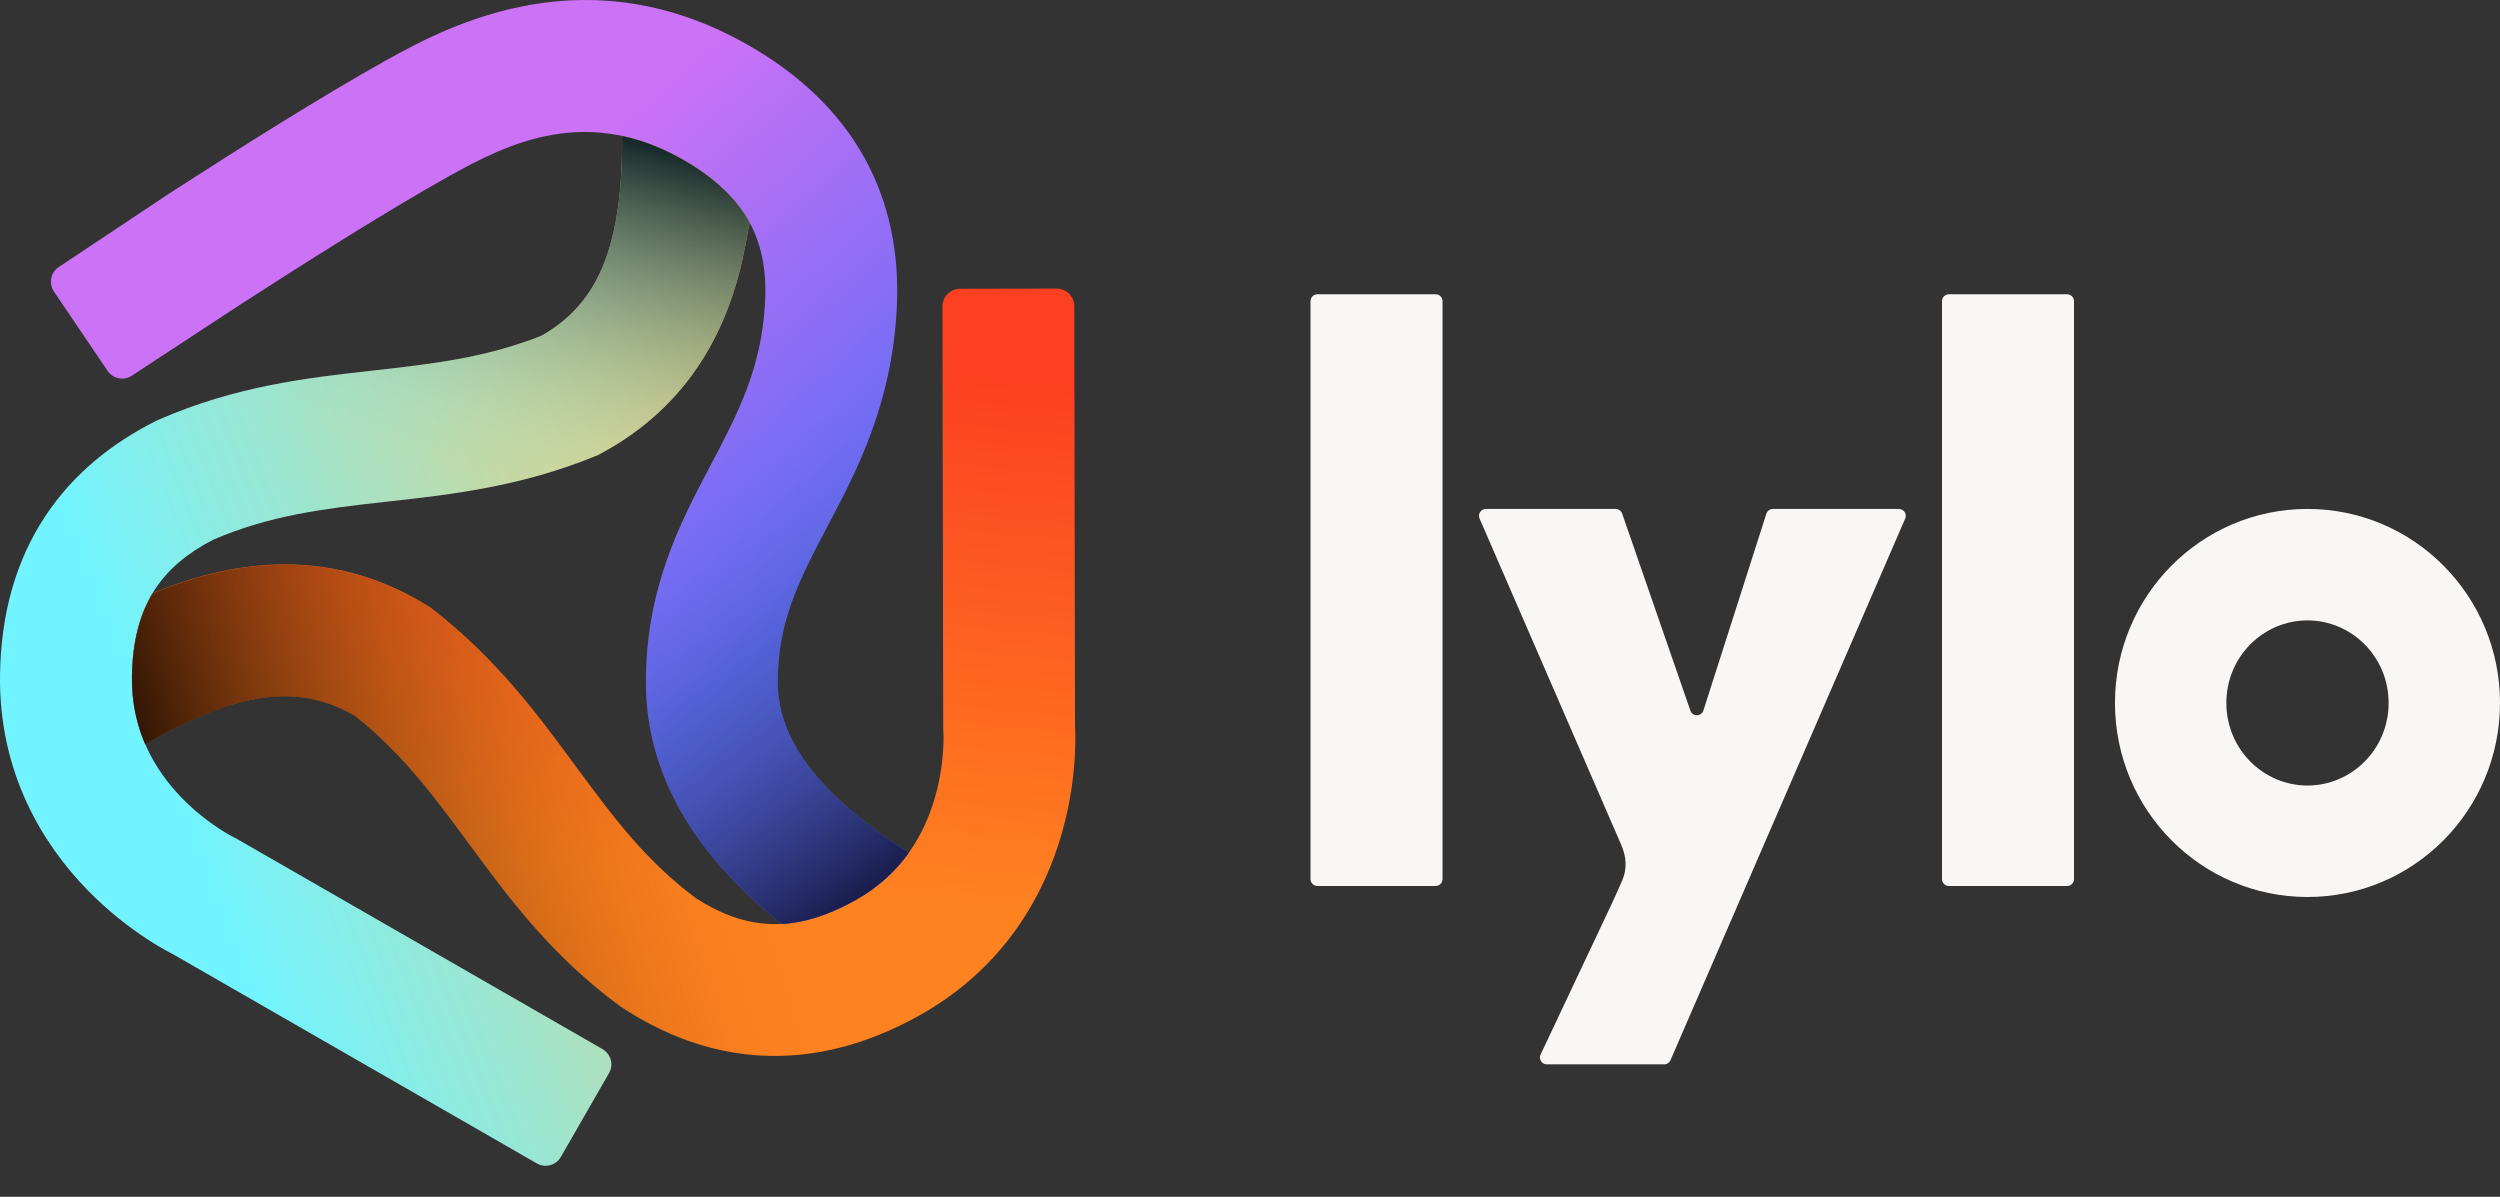 <svg width="94" height="45" viewBox="0 0 94 45" fill="none" xmlns="http://www.w3.org/2000/svg">
<rect x="0" y="0" width="94" height="45" fill="#333333" stroke="none"/>
<path d="M49.275 33.054V11.324C49.275 11.181 49.391 11.065 49.534 11.065H53.981C54.123 11.065 54.239 11.181 54.239 11.324V33.054C54.239 33.197 54.123 33.313 53.981 33.313H49.534C49.391 33.313 49.275 33.197 49.275 33.054Z" fill="#F9F7F5"/>
<path d="M73.019 11.324V33.054C73.019 33.197 73.135 33.313 73.278 33.313H77.724C77.867 33.313 77.983 33.197 77.983 33.054V11.324C77.983 11.181 77.867 11.065 77.724 11.065H73.278C73.135 11.065 73.019 11.181 73.019 11.324Z" fill="#F9F7F5"/>
<path d="M57.926 39.651C57.845 39.822 57.97 40.02 58.159 40.02H62.573C62.676 40.02 62.769 39.959 62.81 39.864L71.636 19.498C71.71 19.327 71.585 19.136 71.399 19.136H66.661C66.549 19.136 66.449 19.209 66.415 19.316L64.049 26.712C63.973 26.949 63.639 26.953 63.558 26.718L60.993 19.31C60.957 19.206 60.859 19.136 60.748 19.136H55.869C55.683 19.136 55.558 19.327 55.632 19.498L60.96 31.77C61.146 32.199 61.187 32.656 61.003 33.086C60.778 33.612 60.47 34.263 60.423 34.362L57.926 39.651Z" fill="#F9F7F5"/>
<path fill-rule="evenodd" clip-rule="evenodd" d="M94 26.431C94 30.46 90.76 33.727 86.762 33.727C82.764 33.727 79.523 30.46 79.523 26.431C79.523 22.402 82.764 19.136 86.762 19.136C90.76 19.136 94 22.402 94 26.431ZM89.812 26.431C89.812 28.174 88.418 29.536 86.762 29.536C85.105 29.536 83.711 28.174 83.711 26.431C83.711 24.689 85.105 23.327 86.762 23.327C88.418 23.327 89.812 24.689 89.812 26.431Z" fill="#F9F7F5"/>
<path d="M5.459 27.978C6.409 27.428 7.336 26.969 8.256 26.646C10.136 25.986 11.748 25.976 13.352 26.919C15.137 28.332 16.32 29.939 17.71 31.826L17.729 31.852C19.129 33.752 20.737 35.929 23.283 37.807L23.339 37.848L23.396 37.885C24.901 38.871 26.635 39.575 28.59 39.687C30.557 39.8 32.56 39.303 34.573 38.178C37.833 36.356 39.299 33.545 39.934 31.298C40.251 30.18 40.371 29.178 40.413 28.45C40.434 28.084 40.436 27.781 40.431 27.559C40.429 27.448 40.426 27.357 40.422 27.288L40.422 27.277L40.421 27.271L40.393 11.511C40.392 11.146 40.096 10.851 39.731 10.851L36.096 10.858C35.731 10.859 35.435 11.155 35.436 11.52L35.465 27.454L35.472 27.539L35.472 27.543L35.472 27.546C35.473 27.564 35.475 27.601 35.476 27.655C35.478 27.764 35.477 27.939 35.464 28.164C35.438 28.619 35.361 29.253 35.165 29.948C34.775 31.327 33.951 32.847 32.155 33.851C30.841 34.585 29.767 34.79 28.874 34.739C27.987 34.688 27.098 34.374 26.169 33.775C24.325 32.402 23.115 30.806 21.721 28.913C21.694 28.877 21.668 28.841 21.641 28.805C21.622 28.779 21.604 28.754 21.584 28.728C20.235 26.894 18.678 24.778 16.281 22.917L16.175 22.834L16.06 22.764C12.806 20.761 9.519 20.949 6.613 21.969C6.319 22.073 6.026 22.185 5.735 22.306C5.295 23.04 4.981 24.033 4.961 25.435C4.948 26.409 5.143 27.252 5.459 27.978Z" fill="url(#paint0_linear_21_527)"/>
<path d="M24.286 25.649C24.286 29.113 26.118 31.817 28.325 33.835C28.668 34.148 29.025 34.451 29.394 34.743C30.176 34.698 31.085 34.451 32.15 33.855C33.043 33.357 33.695 32.731 34.173 32.058C33.248 31.469 32.398 30.843 31.67 30.177C30.034 28.681 29.243 27.205 29.243 25.649C29.243 23.422 29.996 21.906 31.065 19.879C31.091 19.83 31.117 19.781 31.143 19.732L31.144 19.729C32.205 17.72 33.513 15.242 33.715 11.665C33.816 9.87 33.559 8.016 32.679 6.266C31.793 4.507 30.36 3.021 28.38 1.84C22.144 -1.878 16.84 0.978 14.529 2.262C12.206 3.552 8.965 5.595 6.347 7.286L2.21 10.041C1.904 10.244 1.823 10.657 2.028 10.961L4.045 13.945C4.247 14.244 4.653 14.326 4.955 14.127L9.037 11.45C11.655 9.759 14.772 7.797 16.936 6.595C19.113 5.385 22.127 3.883 25.842 6.098C27.134 6.868 27.849 7.696 28.251 8.495C28.658 9.304 28.83 10.253 28.766 11.386C28.626 13.867 27.758 15.524 26.68 17.567L26.667 17.593C25.587 19.639 24.286 22.106 24.286 25.649Z" fill="url(#paint1_linear_21_527)"/>
<path d="M28.183 8.364C28.141 8.603 28.087 8.896 28.018 9.262C27.449 12.288 25.968 15.229 22.607 17.045L22.488 17.109L22.364 17.16C19.553 18.306 16.942 18.596 14.68 18.848C14.603 18.856 14.527 18.865 14.451 18.873C12.115 19.134 10.128 19.384 8.016 20.294C7.034 20.799 6.316 21.413 5.829 22.155C5.338 22.903 4.982 23.913 4.961 25.418C4.932 27.476 5.833 28.971 6.832 29.998C7.336 30.516 7.847 30.899 8.228 31.15C8.417 31.274 8.568 31.362 8.663 31.414C8.71 31.44 8.743 31.457 8.759 31.465C8.762 31.467 8.764 31.468 8.766 31.469L8.842 31.505L22.656 39.447C22.972 39.629 23.081 40.033 22.899 40.35L21.088 43.501C20.906 43.818 20.502 43.926 20.185 43.745L6.523 35.889C6.518 35.887 6.513 35.884 6.507 35.881C6.446 35.85 6.365 35.808 6.268 35.754C6.074 35.647 5.812 35.494 5.506 35.292C4.897 34.892 4.089 34.287 3.279 33.454C1.651 31.78 -0.051 29.105 0.001 25.37C0.034 23.065 0.604 21.082 1.685 19.435C2.76 17.798 4.237 16.648 5.843 15.838L5.904 15.807L5.967 15.78C8.866 14.513 11.556 14.209 13.901 13.947L13.934 13.943C16.263 13.683 18.245 13.462 20.363 12.622C21.98 11.705 22.779 10.304 23.147 8.346C23.335 7.345 23.398 6.263 23.391 5.11C24.17 5.275 24.988 5.588 25.842 6.097C27.064 6.826 27.77 7.606 28.183 8.364Z" fill="url(#paint2_linear_21_527)"/>
<path d="M5.459 27.986C6.409 27.437 7.336 26.977 8.256 26.654C10.136 25.994 11.748 25.984 13.352 26.927C15.137 28.341 16.32 29.947 17.71 31.834L17.729 31.86C19.129 33.761 20.737 35.938 23.283 37.815L23.339 37.856L23.396 37.893C24.901 38.879 26.635 39.584 28.59 39.696C30.557 39.808 32.56 39.311 34.573 38.186C37.833 36.364 39.299 33.553 39.934 31.306C40.251 30.188 40.371 29.186 40.413 28.459C40.434 28.093 40.436 27.789 40.431 27.568C40.429 27.457 40.426 27.365 40.422 27.296L40.422 27.285L40.421 27.279L40.392 10.858L35.435 10.867L35.465 27.462L35.472 27.547L35.472 27.552L35.472 27.554C35.473 27.572 35.475 27.609 35.476 27.663C35.478 27.772 35.477 27.947 35.464 28.172C35.438 28.628 35.361 29.261 35.165 29.957C34.775 31.335 33.951 32.855 32.155 33.859C30.841 34.593 29.767 34.798 28.874 34.747C27.987 34.696 27.098 34.382 26.169 33.784C24.325 32.41 23.115 30.814 21.721 28.921C21.694 28.885 21.668 28.849 21.641 28.813C21.622 28.787 21.604 28.762 21.584 28.736C20.235 26.902 18.678 24.786 16.281 22.925L16.175 22.842L16.06 22.772C12.806 20.769 9.519 20.957 6.613 21.977C6.319 22.081 6.026 22.194 5.735 22.314C5.295 23.048 4.981 24.041 4.961 25.444C4.948 26.417 5.143 27.26 5.459 27.986Z" fill="url(#paint3_linear_21_527)"/>
<path d="M28.183 8.364C28.141 8.603 28.087 8.896 28.018 9.262C27.449 12.288 25.968 15.229 22.607 17.045L22.488 17.109L22.364 17.16C19.553 18.306 16.942 18.596 14.68 18.848C14.603 18.856 14.527 18.865 14.451 18.873C12.115 19.134 10.128 19.384 8.016 20.294C7.034 20.799 6.316 21.413 5.829 22.155C5.338 22.903 4.982 23.913 4.961 25.418C4.932 27.476 5.833 28.971 6.832 29.998C7.336 30.516 7.847 30.899 8.228 31.15C8.417 31.274 8.568 31.362 8.663 31.414C8.71 31.44 8.743 31.457 8.759 31.465C8.762 31.467 8.764 31.468 8.766 31.469L8.842 31.505L23.229 39.777L20.758 44.074L6.523 35.889C6.518 35.887 6.513 35.884 6.507 35.881C6.446 35.85 6.365 35.808 6.268 35.754C6.074 35.647 5.812 35.494 5.506 35.292C4.897 34.892 4.089 34.287 3.279 33.454C1.651 31.78 -0.051 29.105 0.001 25.37C0.034 23.065 0.604 21.082 1.685 19.435C2.76 17.798 4.237 16.648 5.843 15.838L5.904 15.807L5.967 15.78C8.866 14.513 11.556 14.209 13.901 13.947L13.934 13.943C16.263 13.683 18.245 13.462 20.363 12.622C21.98 11.705 22.779 10.304 23.147 8.346C23.335 7.345 23.398 6.263 23.391 5.11C24.17 5.275 24.988 5.588 25.842 6.097C27.064 6.826 27.77 7.606 28.183 8.364Z" fill="url(#paint4_linear_21_527)"/>
<path d="M24.287 25.649C24.287 29.113 26.119 31.817 28.325 33.835C28.668 34.148 29.026 34.451 29.395 34.743C30.177 34.698 31.085 34.451 32.151 33.855C33.043 33.357 33.695 32.731 34.174 32.058C33.248 31.469 32.399 30.843 31.671 30.177C30.035 28.681 29.244 27.205 29.244 25.649C29.244 23.422 29.996 21.906 31.065 19.879C31.091 19.829 31.118 19.779 31.145 19.729C32.206 17.72 33.514 15.242 33.715 11.665C33.817 9.87 33.559 8.016 32.679 6.266C31.793 4.507 30.361 3.021 28.381 1.84C22.144 -1.878 16.84 0.978 14.529 2.262C12.206 3.552 8.965 5.595 6.348 7.286C5.03 8.137 3.854 8.909 3.007 9.469C2.583 9.749 2.242 9.976 2.006 10.133C1.964 10.161 1.926 10.187 1.891 10.21C1.827 10.252 1.774 10.288 1.734 10.315C1.703 10.335 1.679 10.351 1.663 10.362L1.638 10.379C1.637 10.379 1.637 10.379 3.018 12.438C4.398 14.496 4.398 14.496 4.398 14.496L4.441 14.467C4.448 14.462 4.457 14.457 4.466 14.45L4.488 14.436C4.549 14.395 4.638 14.335 4.754 14.258C4.985 14.104 5.322 13.881 5.74 13.604C6.576 13.052 7.737 12.289 9.037 11.45C11.655 9.759 14.772 7.797 16.937 6.595C19.114 5.385 22.127 3.883 25.842 6.098C27.134 6.868 27.849 7.696 28.251 8.495C28.659 9.304 28.83 10.253 28.766 11.386C28.626 13.867 27.758 15.524 26.681 17.567L26.667 17.593C25.588 19.639 24.287 22.106 24.287 25.649Z" fill="url(#paint5_linear_21_527)"/>
<defs>
<linearGradient id="paint0_linear_21_527" x1="36.163" y1="33.994" x2="38.118" y2="14.203" gradientUnits="userSpaceOnUse">
<stop stop-color="#FF8220"/>
<stop offset="1" stop-color="#FC4021"/>
</linearGradient>
<linearGradient id="paint1_linear_21_527" x1="4.512" y1="21.272" x2="16.954" y2="35.271" gradientUnits="userSpaceOnUse">
<stop stop-color="#CC72F7"/>
<stop offset="1" stop-color="#5A6BF4"/>
</linearGradient>
<linearGradient id="paint2_linear_21_527" x1="5.417" y1="27.117" x2="31.035" y2="17.113" gradientUnits="userSpaceOnUse">
<stop stop-color="#71F4FF"/>
<stop offset="1" stop-color="#FFC565"/>
</linearGradient>
<linearGradient id="paint3_linear_21_527" x1="3.777" y1="25.288" x2="24.458" y2="18.817" gradientUnits="userSpaceOnUse">
<stop stop-color="#240F03"/>
<stop offset="1" stop-color="#EA7315" stop-opacity="0"/>
</linearGradient>
<linearGradient id="paint4_linear_21_527" x1="26.275" y1="5.122" x2="22.558" y2="18.698" gradientUnits="userSpaceOnUse">
<stop stop-color="#011319"/>
<stop offset="1" stop-color="#7CE9F2" stop-opacity="0"/>
</linearGradient>
<linearGradient id="paint5_linear_21_527" x1="33.132" y1="35.744" x2="22.723" y2="21.425" gradientUnits="userSpaceOnUse">
<stop stop-color="#05071F"/>
<stop offset="1" stop-color="#626FD8" stop-opacity="0"/>
</linearGradient>
</defs>
</svg>
